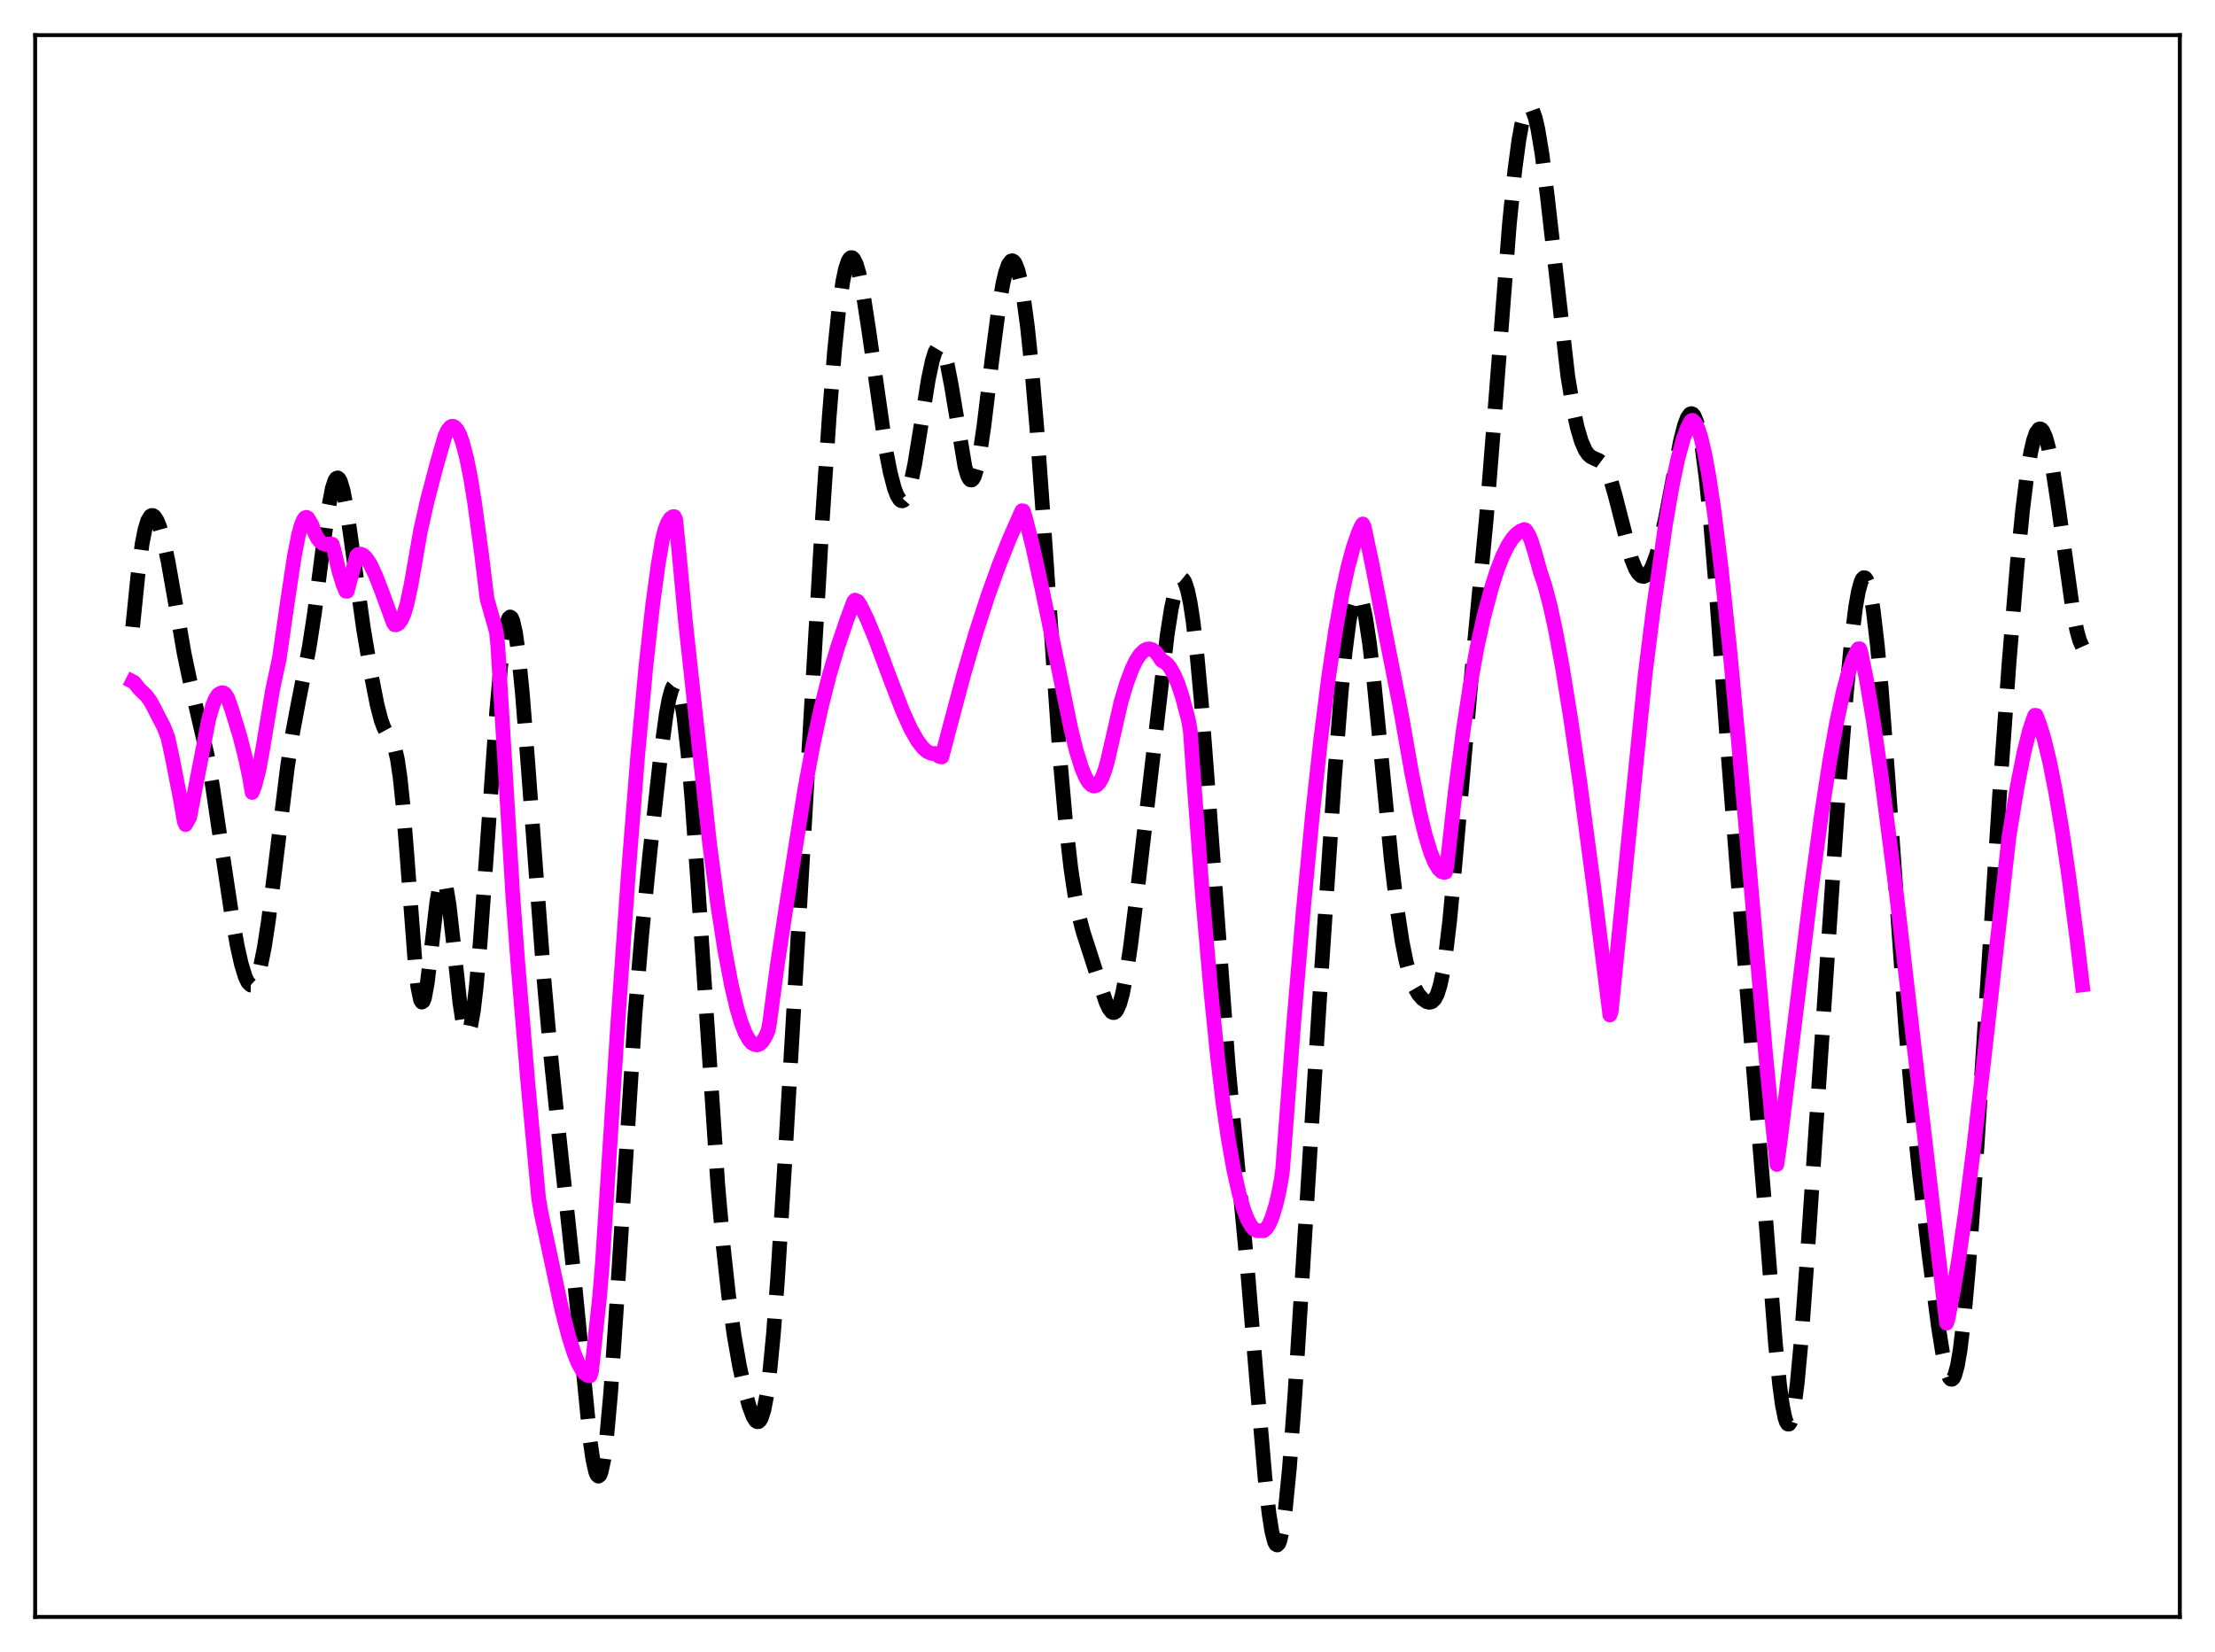 <?xml version="1.0" encoding="utf-8" standalone="no"?>
<!DOCTYPE svg PUBLIC "-//W3C//DTD SVG 1.1//EN"
  "http://www.w3.org/Graphics/SVG/1.1/DTD/svg11.dtd">
<svg xmlns:xlink="http://www.w3.org/1999/xlink" width="453.6pt" height="338.4pt" viewBox="0 0 453.6 338.4" xmlns="http://www.w3.org/2000/svg" version="1.1">
 <defs>
  <style type="text/css">*{stroke-linejoin: round; stroke-linecap: butt}</style>
 </defs>
 <g id="figure_1">
  <g id="patch_1">
   <path d="M 0 338.4 
L 453.6 338.4 
L 453.6 0 
L 0 0 
z
" style="fill: #ffffff"/>
  </g>
  <g id="axes_1">
   <g id="patch_2">
    <path d="M 7.2 331.2 
L 446.4 331.2 
L 446.4 7.2 
L 7.2 7.2 
z
" style="fill: #ffffff"/>
   </g>
   <g id="matplotlib.axis_1"/>
   <g id="matplotlib.axis_2"/>
   <g id="line2d_1">
    <path d="M 27.164 128.43 
L 28.276 117.494 
L 29.11 111.373 
L 29.666 108.54 
L 30.222 106.694 
L 30.778 105.751 
L 31.056 105.582 
L 31.334 105.598 
L 31.612 105.783 
L 32.168 106.615 
L 32.725 107.996 
L 33.559 110.966 
L 34.393 114.856 
L 35.783 122.725 
L 37.729 133.94 
L 38.842 139.215 
L 42.456 154.761 
L 43.568 161.33 
L 45.515 174.562 
L 47.461 187.456 
L 48.573 193.67 
L 49.407 197.421 
L 50.241 200.141 
L 50.797 201.27 
L 51.354 201.78 
L 51.632 201.787 
L 51.91 201.622 
L 52.188 201.282 
L 52.744 200.073 
L 53.3 198.163 
L 54.134 194.047 
L 54.968 188.614 
L 56.358 177.554 
L 58.861 157.116 
L 59.973 149.88 
L 61.085 143.956 
L 63.309 132.676 
L 64.422 125.449 
L 66.09 112.511 
L 67.202 104.422 
L 68.036 100.053 
L 68.592 98.383 
L 68.87 97.981 
L 69.148 97.881 
L 69.426 98.084 
L 69.705 98.587 
L 70.261 100.438 
L 70.817 103.268 
L 71.651 108.804 
L 74.431 128.741 
L 76.1 138.624 
L 77.212 144.295 
L 78.046 147.532 
L 78.602 149.036 
L 79.158 150.063 
L 80.27 151.686 
L 80.826 153.101 
L 81.382 155.532 
L 81.939 159.33 
L 82.495 164.633 
L 83.329 175.014 
L 84.997 197.153 
L 85.553 202.11 
L 86.109 204.828 
L 86.387 205.27 
L 86.665 205.105 
L 86.943 204.362 
L 87.499 201.371 
L 88.334 194.384 
L 89.446 184.764 
L 90.002 181.586 
L 90.28 180.653 
L 90.558 180.208 
L 90.836 180.265 
L 91.114 180.822 
L 91.392 181.858 
L 91.948 185.205 
L 92.782 192.48 
L 94.172 205.39 
L 94.729 209.057 
L 95.285 211.197 
L 95.563 211.616 
L 95.841 211.583 
L 96.119 211.093 
L 96.397 210.154 
L 96.953 206.994 
L 97.509 202.292 
L 98.343 192.926 
L 99.733 173.594 
L 101.68 146.061 
L 102.514 136.629 
L 103.348 129.912 
L 103.904 127.308 
L 104.182 126.625 
L 104.46 126.369 
L 104.738 126.543 
L 105.016 127.144 
L 105.572 129.585 
L 106.128 133.552 
L 106.963 141.879 
L 108.075 155.965 
L 111.411 200.757 
L 112.802 216.337 
L 114.47 232.551 
L 117.528 261.167 
L 120.865 295.252 
L 121.421 299.023 
L 121.977 301.475 
L 122.255 302.13 
L 122.533 302.373 
L 122.811 302.189 
L 123.089 301.569 
L 123.645 299.012 
L 124.201 294.758 
L 125.036 285.546 
L 126.148 269.313 
L 130.04 207.764 
L 131.431 191.319 
L 133.099 174.625 
L 135.323 154.417 
L 136.435 146.273 
L 136.991 143.275 
L 137.548 141.235 
L 137.826 140.621 
L 138.104 140.299 
L 138.382 140.281 
L 138.66 140.575 
L 138.938 141.187 
L 139.494 143.372 
L 140.05 146.823 
L 140.884 154.239 
L 141.718 164.015 
L 142.83 179.818 
L 147.001 242.743 
L 148.113 255.349 
L 149.225 265.512 
L 150.338 273.53 
L 151.45 279.86 
L 152.562 284.923 
L 153.396 287.97 
L 154.23 290.2 
L 154.786 291.049 
L 155.064 291.224 
L 155.342 291.206 
L 155.62 290.97 
L 155.899 290.496 
L 156.455 288.753 
L 157.011 285.843 
L 157.567 281.686 
L 158.401 273.118 
L 159.235 262.029 
L 160.625 239.62 
L 168.411 106.342 
L 169.801 85.526 
L 170.913 71.727 
L 171.747 63.635 
L 172.581 57.744 
L 173.137 55.086 
L 173.693 53.438 
L 173.971 52.983 
L 174.249 52.766 
L 174.528 52.782 
L 174.806 53.021 
L 175.362 54.135 
L 175.918 56.028 
L 176.752 60.119 
L 177.864 67.305 
L 181.479 92.579 
L 182.313 96.802 
L 183.147 99.995 
L 183.703 101.469 
L 184.259 102.356 
L 184.537 102.561 
L 184.815 102.598 
L 185.093 102.462 
L 185.371 102.149 
L 185.927 100.983 
L 186.483 99.113 
L 187.318 95.124 
L 188.43 88.273 
L 190.098 77.767 
L 190.932 73.853 
L 191.488 72.103 
L 192.044 71.161 
L 192.322 71.012 
L 192.6 71.082 
L 192.879 71.373 
L 193.435 72.599 
L 193.991 74.634 
L 194.825 78.945 
L 197.605 95.609 
L 198.161 97.453 
L 198.439 98.011 
L 198.717 98.306 
L 198.995 98.329 
L 199.274 98.077 
L 199.552 97.55 
L 200.108 95.704 
L 200.664 92.896 
L 201.498 87.247 
L 203.166 73.451 
L 204.556 62.84 
L 205.391 58.039 
L 205.947 55.716 
L 206.503 54.173 
L 207.059 53.45 
L 207.337 53.403 
L 207.615 53.569 
L 207.893 53.946 
L 208.449 55.341 
L 209.005 57.584 
L 209.561 60.668 
L 210.395 66.84 
L 211.229 74.79 
L 212.342 87.875 
L 213.732 107.251 
L 217.068 155.307 
L 218.181 167.963 
L 219.293 177.829 
L 220.127 183.403 
L 220.961 187.632 
L 221.795 190.864 
L 223.185 195.166 
L 225.132 201.216 
L 226.522 205.355 
L 227.078 206.547 
L 227.634 207.27 
L 227.912 207.417 
L 228.19 207.403 
L 228.468 207.219 
L 228.746 206.858 
L 229.302 205.588 
L 229.858 203.586 
L 230.693 199.306 
L 231.527 193.732 
L 232.917 182.527 
L 239.034 129.963 
L 239.868 124.695 
L 240.702 120.851 
L 241.258 119.26 
L 241.536 118.79 
L 241.814 118.548 
L 242.092 118.541 
L 242.371 118.772 
L 242.649 119.247 
L 243.205 120.933 
L 243.761 123.601 
L 244.317 127.235 
L 245.151 134.41 
L 245.985 143.46 
L 247.097 157.834 
L 251.546 218.515 
L 253.214 236.24 
L 255.439 259.684 
L 257.385 283.258 
L 259.053 302.698 
L 259.887 310.116 
L 260.443 313.644 
L 261 315.807 
L 261.278 316.333 
L 261.556 316.473 
L 261.834 316.219 
L 262.112 315.571 
L 262.668 313.105 
L 263.224 309.144 
L 264.058 300.694 
L 265.17 285.761 
L 266.838 259.102 
L 270.175 205.393 
L 273.234 159.885 
L 274.624 142.147 
L 275.458 133.619 
L 276.292 127.225 
L 276.848 124.299 
L 277.404 122.499 
L 277.682 122.025 
L 277.96 121.834 
L 278.238 121.924 
L 278.516 122.287 
L 279.072 123.811 
L 279.629 126.338 
L 280.463 131.805 
L 281.297 138.928 
L 282.687 153.116 
L 284.911 176.149 
L 286.024 185.563 
L 287.136 192.895 
L 287.97 197.015 
L 288.804 200.06 
L 289.638 202.201 
L 290.472 203.649 
L 291.306 204.606 
L 292.141 205.179 
L 292.697 205.319 
L 293.253 205.182 
L 293.809 204.647 
L 294.365 203.565 
L 294.921 201.783 
L 295.477 199.173 
L 296.033 195.657 
L 296.867 188.691 
L 297.98 176.836 
L 301.594 135.489 
L 304.375 106.261 
L 306.043 85.318 
L 309.101 45.939 
L 310.214 34.904 
L 311.048 28.666 
L 311.604 25.597 
L 312.16 23.442 
L 312.716 22.218 
L 312.994 21.956 
L 313.272 21.927 
L 313.55 22.13 
L 313.828 22.561 
L 314.384 24.091 
L 314.94 26.475 
L 315.774 31.497 
L 316.887 40.346 
L 321.057 76.973 
L 322.169 83.722 
L 323.004 87.574 
L 323.838 90.405 
L 324.672 92.282 
L 325.228 93.07 
L 325.784 93.565 
L 326.618 93.971 
L 327.452 94.327 
L 328.008 94.741 
L 328.564 95.418 
L 329.121 96.432 
L 329.955 98.636 
L 330.789 101.575 
L 334.125 114.563 
L 334.96 116.586 
L 335.516 117.473 
L 336.072 117.974 
L 336.628 118.085 
L 337.184 117.811 
L 337.74 117.159 
L 338.296 116.143 
L 339.13 113.964 
L 339.964 111.044 
L 341.077 106.135 
L 342.745 97.368 
L 344.135 90.316 
L 344.969 87.074 
L 345.525 85.601 
L 346.081 84.817 
L 346.359 84.713 
L 346.637 84.816 
L 346.915 85.134 
L 347.472 86.439 
L 348.028 88.666 
L 348.584 91.823 
L 349.418 98.258 
L 350.252 106.558 
L 351.364 119.942 
L 353.867 154.165 
L 355.813 179.131 
L 361.374 246.859 
L 363.598 275.343 
L 364.432 283.608 
L 364.988 287.726 
L 365.544 290.477 
L 365.823 291.286 
L 366.101 291.699 
L 366.379 291.705 
L 366.657 291.3 
L 366.935 290.486 
L 367.491 287.654 
L 368.047 283.316 
L 368.881 274.371 
L 369.993 259.127 
L 376.388 163.892 
L 378.057 142.695 
L 379.169 131.008 
L 380.003 124.36 
L 380.559 121.192 
L 381.115 119.157 
L 381.393 118.587 
L 381.671 118.322 
L 381.949 118.366 
L 382.227 118.72 
L 382.505 119.382 
L 383.061 121.615 
L 383.617 125.018 
L 384.452 132.138 
L 385.286 141.336 
L 386.676 159.942 
L 390.291 210.986 
L 391.681 226.894 
L 393.071 240.38 
L 395.017 256.91 
L 396.964 271.794 
L 397.798 277 
L 398.632 280.76 
L 399.188 282.174 
L 399.466 282.494 
L 399.744 282.535 
L 400.022 282.285 
L 400.3 281.736 
L 400.856 279.72 
L 401.412 276.486 
L 402.246 269.483 
L 403.081 260.234 
L 404.193 245.26 
L 406.139 215.108 
L 409.476 162.909 
L 411.422 135.808 
L 413.09 115.634 
L 414.202 104.476 
L 415.037 97.727 
L 415.871 92.622 
L 416.427 90.216 
L 416.983 88.638 
L 417.539 87.897 
L 417.817 87.838 
L 418.095 87.982 
L 418.373 88.327 
L 418.929 89.596 
L 419.485 91.593 
L 420.319 95.794 
L 421.432 103.126 
L 424.49 125.062 
L 425.324 129.24 
L 425.88 131.212 
L 426.436 132.459 
L 426.436 132.459 
" clip-path="url(#pda9078811f)" style="fill: none; stroke-dasharray: 11.1,4.8; stroke-dashoffset: 0; stroke: #000000; stroke-width: 3"/>
   </g>
   <g id="line2d_2">
    <path d="M 27.164 139.601 
L 27.442 139.742 
L 27.998 140.423 
L 28.554 141.143 
L 29.944 142.471 
L 30.778 143.589 
L 31.612 145.124 
L 32.446 146.779 
L 33.559 148.922 
L 34.393 151.093 
L 35.227 154.946 
L 36.895 163.43 
L 37.729 168.264 
L 38.007 168.909 
L 38.842 167.404 
L 42.734 147.363 
L 43.568 144.479 
L 44.124 143.11 
L 44.68 142.269 
L 45.237 141.949 
L 45.515 141.88 
L 45.793 141.933 
L 46.071 142.12 
L 46.627 142.952 
L 47.461 145.346 
L 49.129 150.795 
L 50.241 155.174 
L 51.076 159.102 
L 51.632 162.326 
L 52.188 160.919 
L 53.022 157.698 
L 53.856 153.122 
L 55.802 141.401 
L 57.193 134.917 
L 58.861 123.32 
L 60.251 114.103 
L 61.085 109.787 
L 61.641 107.697 
L 62.197 106.381 
L 62.475 106.048 
L 62.753 105.953 
L 63.031 106.108 
L 63.866 107.517 
L 64.422 109.091 
L 64.978 110.202 
L 65.534 110.924 
L 66.09 111.332 
L 66.646 111.501 
L 67.48 111.459 
L 67.758 111.405 
L 68.036 111.478 
L 68.314 112.328 
L 69.426 117.061 
L 70.261 119.753 
L 70.817 121.1 
L 71.095 121.13 
L 73.041 113.848 
L 73.319 113.571 
L 73.875 113.494 
L 74.431 113.742 
L 74.987 114.285 
L 75.822 115.549 
L 76.934 117.898 
L 78.324 121.499 
L 80.548 127.599 
L 80.826 127.981 
L 81.104 127.999 
L 81.66 127.698 
L 82.217 126.921 
L 82.773 125.627 
L 83.329 123.776 
L 84.163 119.869 
L 86.109 108.75 
L 87.499 102.549 
L 89.446 95.131 
L 91.114 89.327 
L 91.67 88.134 
L 92.226 87.467 
L 92.504 87.325 
L 92.782 87.313 
L 93.06 87.425 
L 93.616 88.024 
L 94.172 89.106 
L 94.729 90.658 
L 95.563 93.85 
L 96.397 98.035 
L 97.231 103.223 
L 98.621 113.525 
L 99.733 122.652 
L 101.402 128.518 
L 101.68 129.641 
L 101.958 132.454 
L 105.016 183.504 
L 106.128 198.34 
L 108.075 221.538 
L 110.299 245.465 
L 110.855 248.673 
L 115.026 268.131 
L 116.416 273.527 
L 117.528 277.067 
L 118.362 279.148 
L 119.197 280.676 
L 119.753 281.36 
L 120.309 281.734 
L 120.865 281.798 
L 121.143 280.849 
L 122.811 265.427 
L 123.367 258.658 
L 126.426 210.961 
L 128.65 179.338 
L 130.596 154.726 
L 132.265 136.565 
L 133.655 123.946 
L 134.767 115.731 
L 135.601 110.781 
L 136.157 108.514 
L 136.713 107.103 
L 137.269 106.197 
L 137.826 105.816 
L 138.104 105.825 
L 138.382 106.451 
L 138.938 111.969 
L 140.328 126.912 
L 145.333 172.958 
L 147.001 185.506 
L 148.391 194.414 
L 149.782 201.78 
L 150.894 206.505 
L 151.728 209.317 
L 152.562 211.494 
L 153.396 213.008 
L 153.952 213.628 
L 154.508 213.937 
L 155.064 214.038 
L 155.62 213.822 
L 156.177 213.276 
L 156.733 212.391 
L 157.289 211.172 
L 157.567 209.77 
L 159.235 197.282 
L 160.903 186.333 
L 163.128 172.225 
L 164.796 161.766 
L 166.464 152.749 
L 168.132 145.026 
L 169.801 138.427 
L 171.469 132.749 
L 173.415 126.988 
L 174.806 123.251 
L 175.084 122.92 
L 175.64 123.17 
L 176.196 123.998 
L 177.586 126.845 
L 179.254 130.877 
L 182.313 139.084 
L 184.815 145.557 
L 186.483 149.25 
L 187.874 151.715 
L 188.986 153.171 
L 189.82 153.91 
L 190.654 154.305 
L 191.21 154.361 
L 191.488 154.32 
L 192.322 154.931 
L 192.879 155.055 
L 193.991 150.815 
L 197.327 138.281 
L 199.83 129.706 
L 202.332 121.983 
L 204.556 115.804 
L 206.781 110.229 
L 209.005 105.202 
L 209.283 104.607 
L 209.561 104.647 
L 210.117 106.492 
L 211.508 112.07 
L 213.454 120.91 
L 217.625 141.103 
L 219.293 149.25 
L 220.405 153.763 
L 221.517 157.333 
L 222.351 159.289 
L 222.907 160.207 
L 223.463 160.792 
L 224.02 161.017 
L 224.576 160.862 
L 225.132 160.299 
L 225.688 159.305 
L 226.244 157.853 
L 226.8 155.917 
L 229.58 143.744 
L 230.693 140.016 
L 231.805 137.039 
L 232.639 135.316 
L 233.473 134.045 
L 234.307 133.238 
L 234.863 132.963 
L 235.419 132.906 
L 235.975 133.072 
L 236.532 133.459 
L 237.088 134.073 
L 237.922 135.339 
L 238.478 135.578 
L 239.034 136.036 
L 239.59 136.716 
L 240.424 138.162 
L 241.258 140.133 
L 242.092 142.639 
L 243.205 146.825 
L 243.483 148.024 
L 243.761 149.795 
L 244.595 161.474 
L 246.263 183.541 
L 247.931 202.669 
L 249.322 216.411 
L 250.434 225.804 
L 251.546 233.363 
L 252.658 239.593 
L 253.77 244.578 
L 254.605 247.507 
L 255.439 249.725 
L 256.273 251.216 
L 256.829 251.811 
L 257.385 252.084 
L 258.775 252.102 
L 259.331 251.637 
L 259.887 250.777 
L 260.443 249.515 
L 261.278 246.854 
L 261.834 244.474 
L 262.39 241.549 
L 262.668 239.504 
L 264.892 210.098 
L 266.838 187.08 
L 268.785 166.737 
L 270.453 151.514 
L 272.121 138.407 
L 273.512 129.128 
L 274.902 121.355 
L 276.014 116.243 
L 277.126 112.108 
L 278.238 108.949 
L 278.794 107.738 
L 279.072 107.326 
L 279.351 107.878 
L 281.019 115.691 
L 283.799 130.108 
L 286.58 144.13 
L 287.136 147.179 
L 289.082 158.245 
L 290.75 166.448 
L 291.863 170.997 
L 292.975 174.633 
L 293.809 176.668 
L 294.643 178.034 
L 295.199 178.54 
L 295.755 178.698 
L 296.033 178.639 
L 296.311 177.357 
L 297.98 162.432 
L 299.648 149.645 
L 301.038 140.562 
L 302.428 132.861 
L 303.818 126.51 
L 305.487 120.249 
L 306.599 116.766 
L 307.711 113.915 
L 308.823 111.675 
L 309.657 110.389 
L 310.492 109.432 
L 311.326 108.792 
L 312.16 108.459 
L 312.438 108.569 
L 312.994 109.432 
L 313.55 110.689 
L 314.384 113.39 
L 315.496 117.377 
L 316.331 119.827 
L 317.443 124.022 
L 318.555 129.135 
L 319.945 136.629 
L 321.613 146.945 
L 323.56 160.387 
L 326.34 181.367 
L 329.677 207.912 
L 329.955 207.154 
L 336.906 138.16 
L 338.574 124.821 
L 341.077 107.387 
L 342.467 99.33 
L 343.579 94.057 
L 344.691 89.938 
L 345.525 87.66 
L 346.081 86.552 
L 346.359 86.16 
L 346.637 86.087 
L 347.194 86.685 
L 347.75 87.846 
L 348.306 89.549 
L 349.14 93.089 
L 349.974 97.663 
L 351.086 105.149 
L 352.476 116.406 
L 354.145 132.154 
L 356.091 152.809 
L 358.871 184.915 
L 361.652 216.725 
L 362.764 228.123 
L 363.876 238.531 
L 364.432 234.712 
L 367.491 209.844 
L 370.827 182.817 
L 373.052 166.532 
L 374.72 155.759 
L 376.11 147.996 
L 377.5 141.543 
L 378.613 137.448 
L 379.447 135.068 
L 380.281 133.331 
L 380.559 132.9 
L 380.837 132.89 
L 381.115 133.747 
L 382.227 139.217 
L 383.617 147.568 
L 385.286 159.195 
L 388.344 182.905 
L 392.793 221.41 
L 397.798 264.212 
L 398.632 271.041 
L 398.91 270.187 
L 400.022 264.455 
L 401.134 257.76 
L 402.524 248.112 
L 404.193 235.047 
L 406.417 215.784 
L 411.422 171.284 
L 413.09 161.155 
L 414.48 154.142 
L 415.593 149.709 
L 416.427 147.19 
L 416.705 146.518 
L 416.983 146.53 
L 417.817 148.744 
L 418.651 151.552 
L 419.763 156.181 
L 420.875 161.766 
L 422.266 169.988 
L 423.656 179.48 
L 425.324 192.358 
L 426.436 201.74 
L 426.436 201.74 
" clip-path="url(#pda9078811f)" style="fill: none; stroke: #ff00ff; stroke-width: 3; stroke-linecap: square"/>
   </g>
   <g id="patch_3">
    <path d="M 7.2 331.2 
L 7.2 7.2 
" style="fill: none; stroke: #000000; stroke-width: 0.8; stroke-linejoin: miter; stroke-linecap: square"/>
   </g>
   <g id="patch_4">
    <path d="M 446.4 331.2 
L 446.4 7.2 
" style="fill: none; stroke: #000000; stroke-width: 0.8; stroke-linejoin: miter; stroke-linecap: square"/>
   </g>
   <g id="patch_5">
    <path d="M 7.2 331.2 
L 446.4 331.2 
" style="fill: none; stroke: #000000; stroke-width: 0.8; stroke-linejoin: miter; stroke-linecap: square"/>
   </g>
   <g id="patch_6">
    <path d="M 7.2 7.2 
L 446.4 7.2 
" style="fill: none; stroke: #000000; stroke-width: 0.8; stroke-linejoin: miter; stroke-linecap: square"/>
   </g>
  </g>
 </g>
 <defs>
  <clipPath id="pda9078811f">
   <rect x="7.2" y="7.2" width="439.2" height="324"/>
  </clipPath>
 </defs>
</svg>
